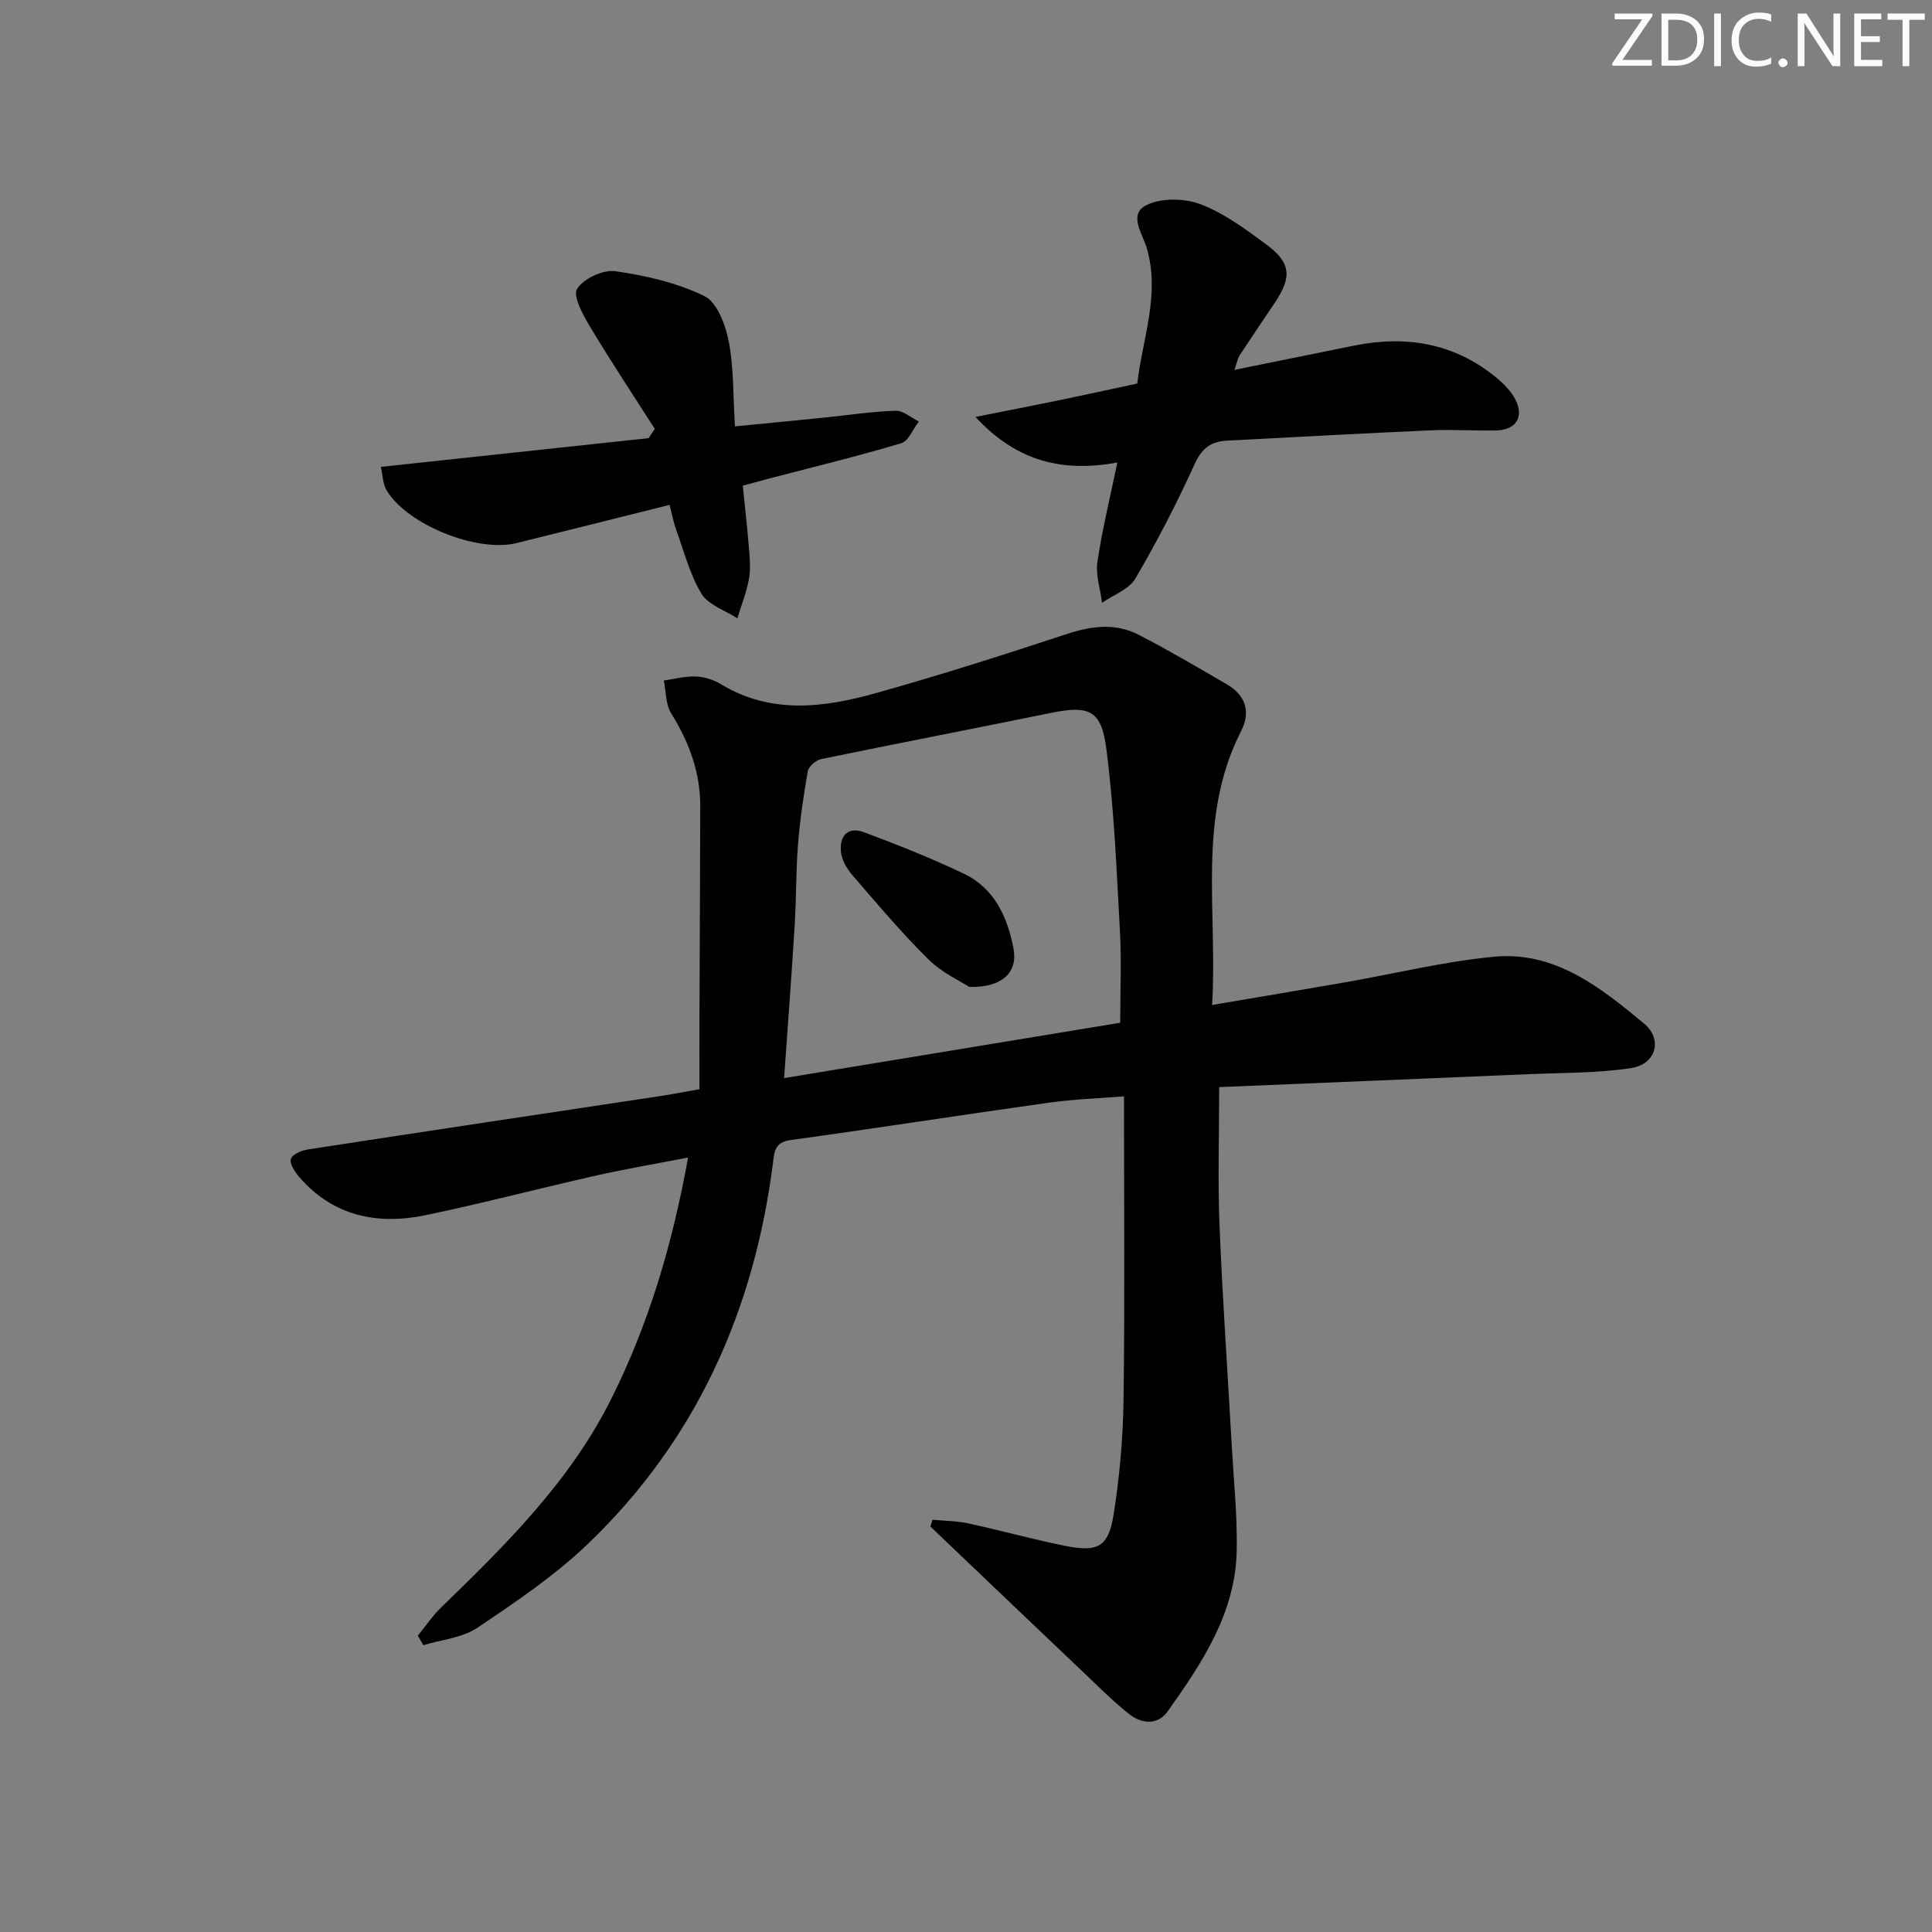 <svg enable-background="new 0 0 400 400" viewBox="0 0 400 400" xmlns="http://www.w3.org/2000/svg"><rect x="0" y="0" width="400" height="400" fill="#808080" stroke="none"/><g fill="#fafbfa"><path d="m342.2 3.2-6.3 9.2h6.1v1.2h-8.2v-.5l6.2-9.1h-5.7v-1.2h7.8v.4z"/><path d="m344 13.7v-10.9h3.1c1.6 0 3 .5 4.1 1.4 1.1 1 1.6 2.2 1.6 3.9s-.5 3-1.6 4-2.5 1.5-4.2 1.5h-3zm1.4-9.6v8.4h1.6c1.4 0 2.5-.4 3.2-1.1.8-.8 1.2-1.8 1.2-3.2s-.4-2.4-1.2-3.1-1.8-1-3.1-1z"/><path d="m356.3 2.8v10.9h-1.4v-10.9z"/><path d="m366.6 13.2c-.8.4-1.8.6-3 .6-1.6 0-2.8-.5-3.7-1.5s-1.4-2.3-1.4-3.9c0-1.7.5-3.2 1.6-4.2s2.4-1.6 4-1.6c1 0 1.9.1 2.6.4v1.5c-.8-.4-1.6-.6-2.6-.6-1.2 0-2.2.4-3 1.2s-1.1 1.9-1.1 3.3c0 1.3.4 2.3 1.1 3.1s1.6 1.1 2.8 1.1c1.1 0 2-.2 2.8-.7v1.3z"/><path d="m368.2 13c0-.3.1-.5.3-.6.2-.2.4-.3.6-.3.3 0 .5.1.7.3s.3.4.3.6-.1.5-.3.6c-.2.2-.4.3-.7.3s-.5-.1-.6-.3c-.2-.2-.3-.4-.3-.6z"/><path d="m381.1 13.7h-1.7l-5.5-8.4c-.2-.2-.3-.5-.4-.7 0 .2.1.8.1 1.5v7.6h-1.4v-10.9h1.8l5.3 8.3c.3.4.4.6.4.8 0-.3-.1-.8-.1-1.6v-7.5h1.4v10.9z"/><path d="m389.7 13.7h-5.8v-10.9h5.6v1.2h-4.2v3.5h3.9v1.2h-3.9v3.7h4.4z"/><path d="m398.4 4.1h-3.1v9.6h-1.4v-9.6h-3.1v-1.3h7.7v1.3z"/></g><path d="m86.5 338.65c1.59-1.94 3-4.06 4.79-5.8 13.4-13 26.68-26.1 35.19-43.08 7.79-15.53 12.7-31.99 15.98-50.11-6.76 1.31-12.86 2.33-18.87 3.69-11.81 2.66-23.53 5.74-35.37 8.22-10.04 2.1-19.24.27-26.3-7.92-.89-1.04-2.01-2.76-1.69-3.72s2.25-1.76 3.58-1.96c24.28-3.74 48.58-7.37 72.88-11.04 2.28-.34 4.54-.79 8.13-1.42 0-5.22-.02-10.47 0-15.73.05-14.29.13-28.58.16-42.87.02-7.03-2.33-13.28-6.02-19.22-1.16-1.86-1.05-4.5-1.53-6.79 2.21-.31 4.43-.93 6.62-.84 1.76.07 3.69.67 5.21 1.59 10.41 6.31 21.33 4.86 32.12 1.84 13.23-3.7 26.34-7.89 39.39-12.19 5.15-1.7 10.12-2.38 14.97.12 6.18 3.19 12.19 6.73 18.21 10.23 3.91 2.28 5.08 5.66 2.99 9.75-9.16 17.94-4.81 37.14-5.99 56.67 9.65-1.64 18.58-3.13 27.49-4.68 10.3-1.8 20.52-4.33 30.89-5.31 12.58-1.19 22.05 6.36 31.03 13.82 3.98 3.3 2.49 8.46-2.68 9.24-7.02 1.06-14.22.96-21.35 1.26-21.23.91-42.46 1.78-63.91 2.67 0 9.89-.31 19.33.07 28.74.62 15.28 1.7 30.53 2.55 45.8.4 7.13 1.15 14.28 1.01 21.41-.25 12.94-7.17 23.28-14.32 33.33-2.07 2.9-5.38 2.57-8 .49-3.12-2.47-5.95-5.3-8.84-8.05-9.77-9.27-19.51-18.58-29.26-27.87-1-.96-2-1.92-3-2.88.15-.47.3-.93.44-1.4 2.49.24 5.03.25 7.45.77 6.65 1.44 13.22 3.28 19.88 4.62 6.92 1.4 9.1.27 10.17-6.51 1.24-7.84 1.94-15.84 2.05-23.78.27-20.63.09-41.27.09-62.75-5.3.43-10.36.58-15.35 1.28-17.91 2.51-35.79 5.3-53.7 7.77-3.31.46-3.33 2.44-3.64 4.84-3.91 30.51-15.89 57.24-38.21 78.68-6.9 6.62-14.99 12.09-22.97 17.45-3.13 2.1-7.43 2.46-11.19 3.61-.36-.65-.75-1.31-1.15-1.97zm75.84-115.44c23.66-3.9 46.79-7.71 69.59-11.46 0-6.79.28-12.92-.06-19.01-.7-12.58-1.19-25.21-2.81-37.69-1.06-8.18-3.62-9.06-11.77-7.39-15.74 3.21-31.52 6.25-47.26 9.5-1.1.23-2.61 1.53-2.79 2.54-.9 5.04-1.62 10.12-2.03 15.22-.43 5.46-.33 10.96-.67 16.43-.62 10.25-1.4 20.49-2.2 31.86z" fill="#010104"/><path d="m255.58 76.58c8.91-1.81 16.84-3.43 24.79-5.03 10.84-2.18 20.83-.49 29.51 6.7 1.51 1.25 3 2.77 3.87 4.48 1.83 3.6.14 6.27-3.91 6.38-4.49.12-9-.22-13.49-.02-14.12.63-28.23 1.4-42.34 2.14-3.21.17-5.17 1.53-6.65 4.8-3.68 8.12-7.79 16.07-12.3 23.76-1.32 2.24-4.54 3.37-6.89 5-.36-2.83-1.36-5.75-.96-8.47.99-6.69 2.62-13.29 4.12-20.56-11.02 2.01-20.64.02-29.37-9.44 6.27-1.25 11.53-2.26 16.77-3.34 5.58-1.15 11.15-2.38 16.73-3.57 1.07-9.31 4.78-18.41 1.97-28.02-.88-3-3.89-7.04-.06-8.93 3.08-1.52 7.88-1.43 11.2-.17 4.87 1.85 9.28 5.13 13.54 8.27 5.22 3.85 5.43 6.8 1.73 12.27-2.42 3.58-4.84 7.16-7.21 10.77-.36.55-.45 1.23-1.05 2.98z" fill="#010104"/><path d="m135.57 88.8c-4.53-7.09-9.18-14.1-13.5-21.31-1.42-2.38-3.52-6.26-2.59-7.69 1.38-2.13 5.36-4.01 7.9-3.65 6.31.9 12.79 2.38 18.46 5.15 2.63 1.29 4.37 5.96 5.04 9.38 1.06 5.49.88 11.21 1.28 17.6 6.32-.62 12.35-1.2 18.38-1.81 4.96-.5 9.91-1.27 14.88-1.43 1.58-.05 3.21 1.44 4.82 2.23-1.21 1.55-2.13 4.04-3.66 4.5-9.05 2.7-18.25 4.93-27.39 7.32-1.59.42-3.17.86-5.41 1.47.44 4.3.93 8.54 1.27 12.79.17 2.15.4 4.39.02 6.48-.5 2.78-1.58 5.46-2.41 8.19-2.54-1.66-6.01-2.76-7.43-5.11-2.43-4.01-3.62-8.79-5.25-13.27-.55-1.52-.84-3.14-1.36-5.11-10.82 2.7-21.24 5.34-31.68 7.91-8.09 2-22.47-3.73-26.84-10.82-.85-1.38-.86-3.28-1.26-4.96 18.93-2.03 37.19-3.99 55.46-5.95.41-.66.84-1.29 1.27-1.91z" fill="#010104"/><path d="m200.68 204.34c-1.86-1.22-5.69-2.96-8.49-5.74-5.55-5.48-10.59-11.48-15.7-17.39-1.13-1.31-2.18-3.07-2.37-4.73-.39-3.27 1.31-5.46 4.74-4.18 6.97 2.59 13.9 5.36 20.62 8.55 6.39 3.03 9.11 8.97 10.36 15.58.89 4.76-2.18 8.07-9.16 7.91z" fill="#010104"/></svg>